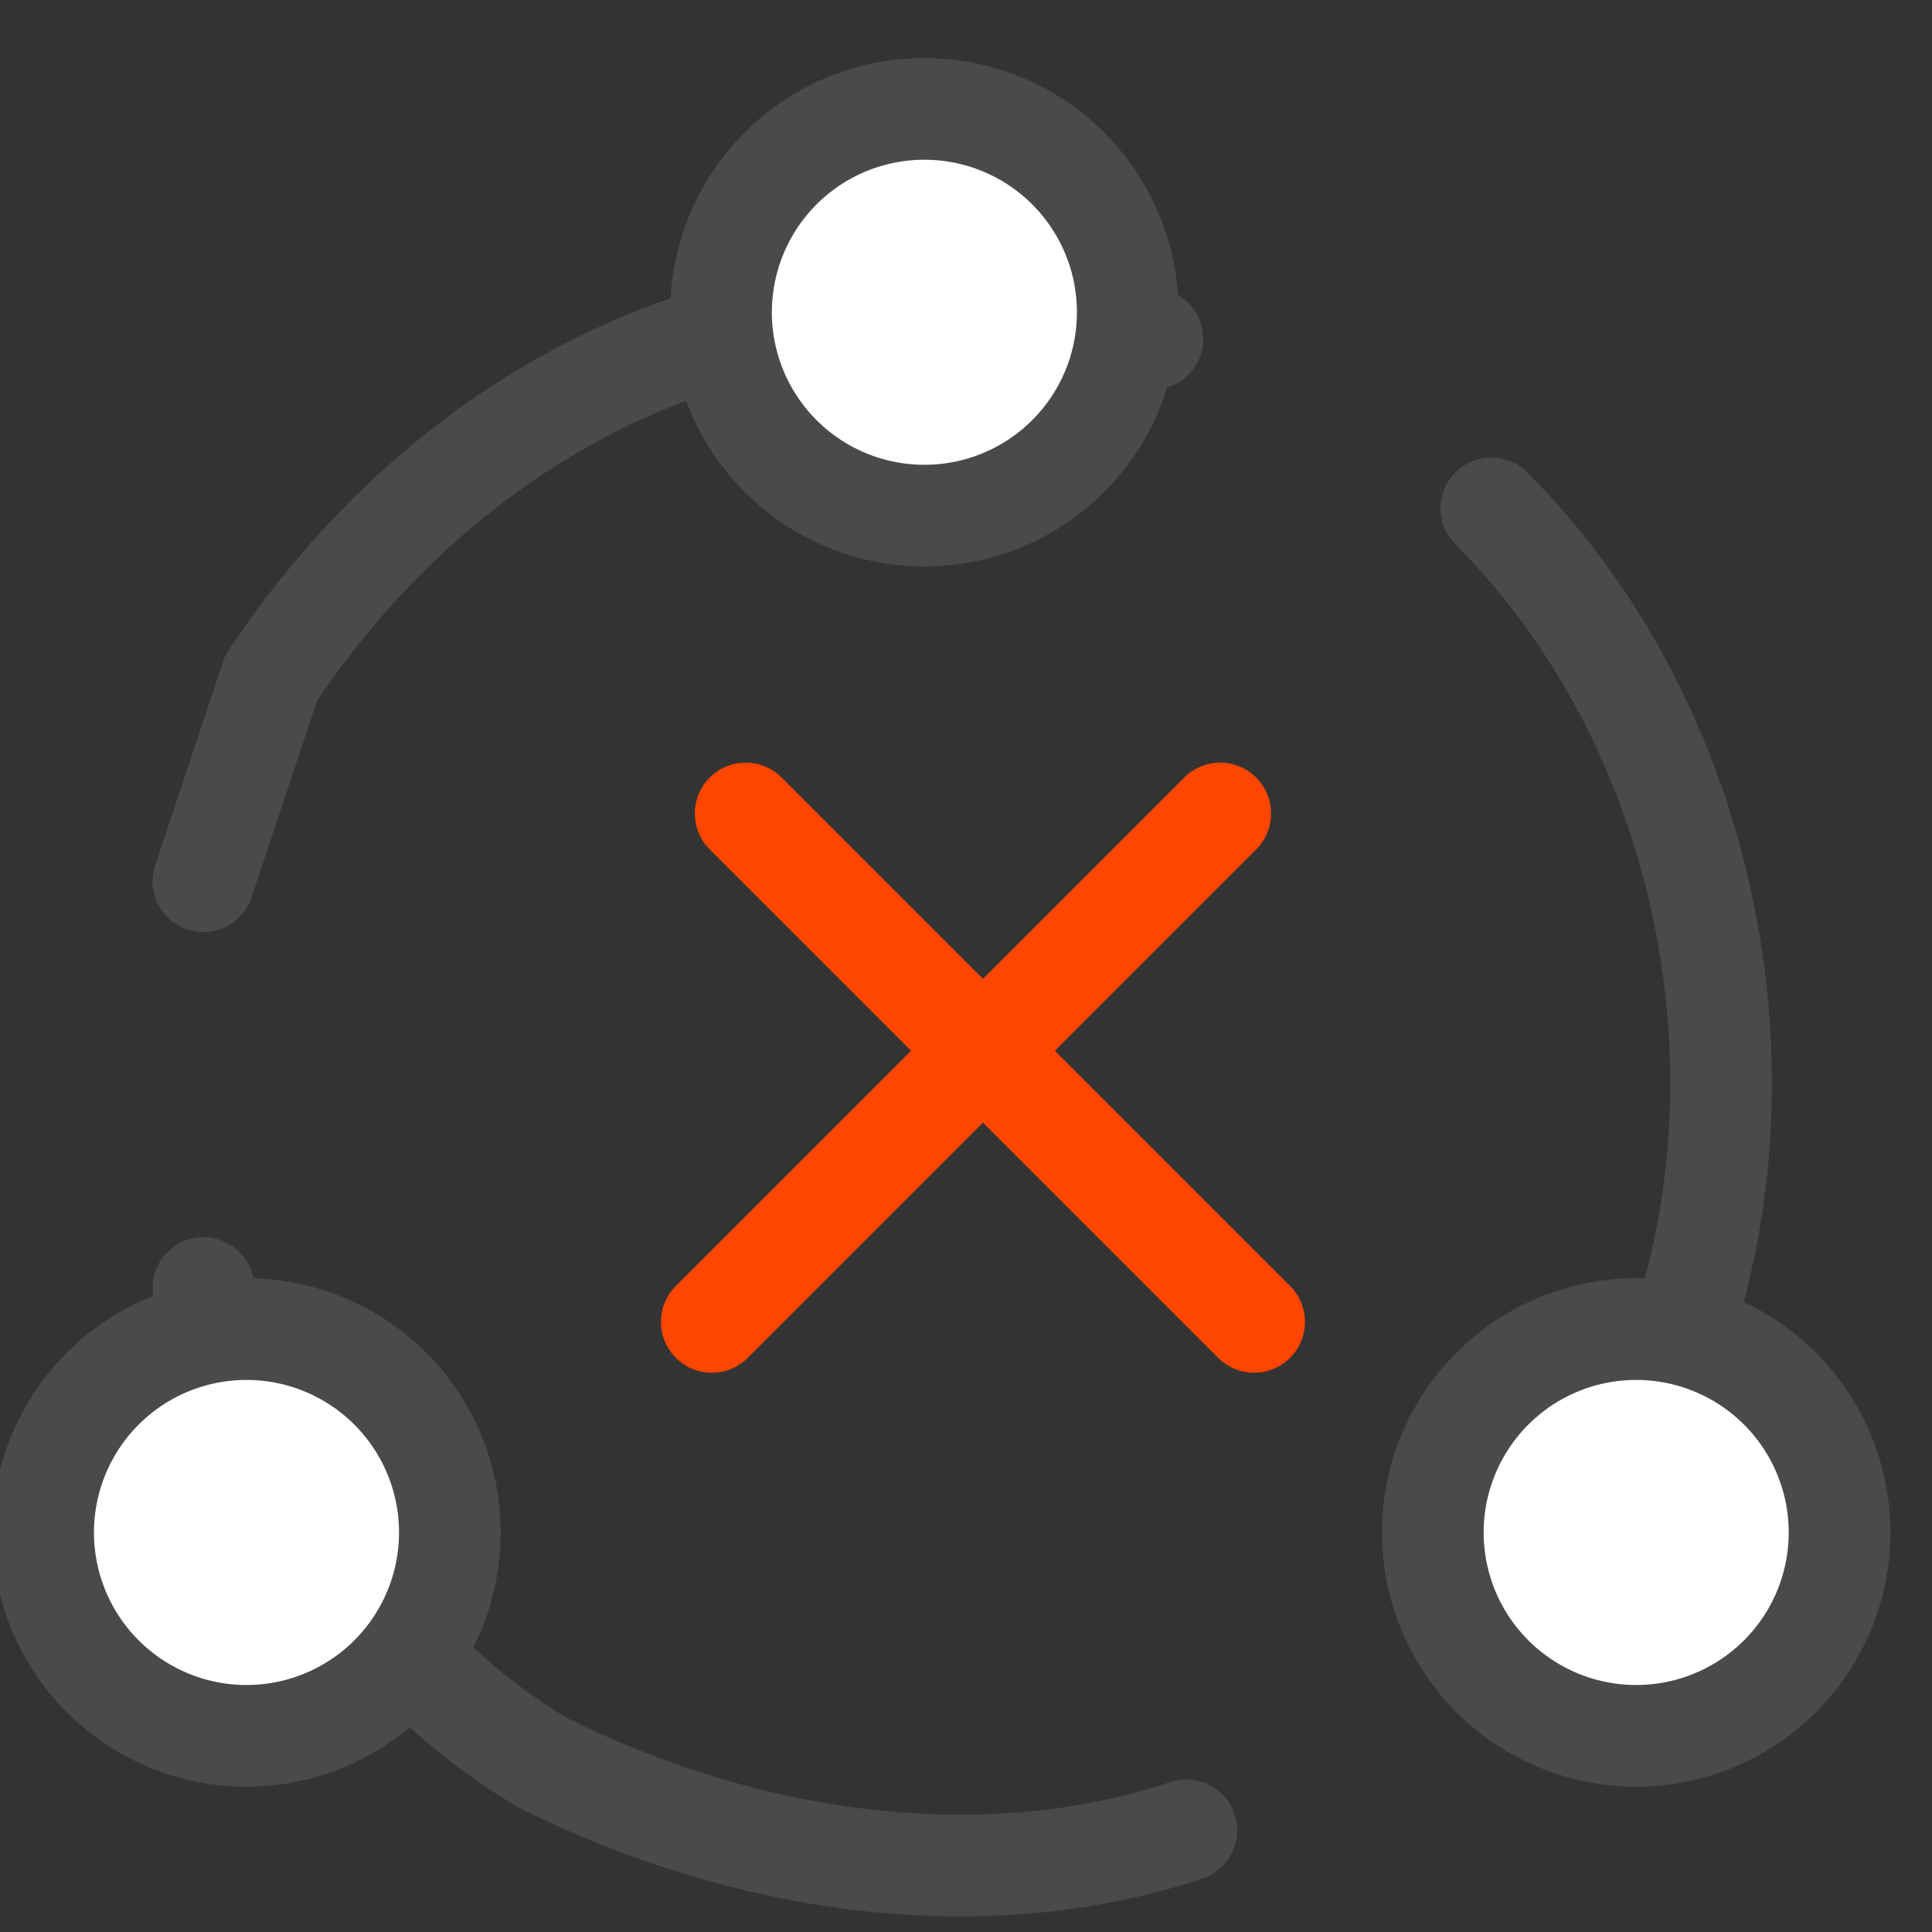 <svg width="57" height="57" version="1" xmlns="http://www.w3.org/2000/svg"><rect width="100%" height="100%" fill="#333333" stroke="none"/><g fill="none" fill-rule="evenodd"><path d="M35 54c-6 2-13 1-19-2-5-3-8-8-10-14M44 15c7 7 9 19 4 28l-4 5M6 26l2-6c6-9 16-13 26-10" stroke="#4A4A4A" stroke-width="3" stroke-linecap="round" stroke-linejoin="round"/><path d="M13 47a6 6 0 1 1-10-6 6 6 0 0 1 10 6" fill="#FFF"/><path d="M13 47a6 6 0 1 1-10-6 6 6 0 0 1 10 6z" stroke="#4A4A4A" stroke-width="3" stroke-linecap="round" stroke-linejoin="round"/><path d="M54 47a6 6 0 1 1-10-6 6 6 0 0 1 10 6" fill="#FFF"/><path d="M54 47a6 6 0 1 1-10-6 6 6 0 0 1 10 6z" stroke="#4A4A4A" stroke-width="3" stroke-linecap="round" stroke-linejoin="round"/><path d="M33 11a6 6 0 1 1-10-6 6 6 0 0 1 10 6" fill="#FFF"/><path d="M33 11a6 6 0 1 1-10-6 6 6 0 0 1 10 6z" stroke="#4A4A4A" stroke-width="3" stroke-linecap="round" stroke-linejoin="round"/><g stroke="#FF4600" stroke-linecap="round" stroke-linejoin="round" stroke-width="3"><path d="M36 24L21 39M37 39L22 24"/></g></g></svg>